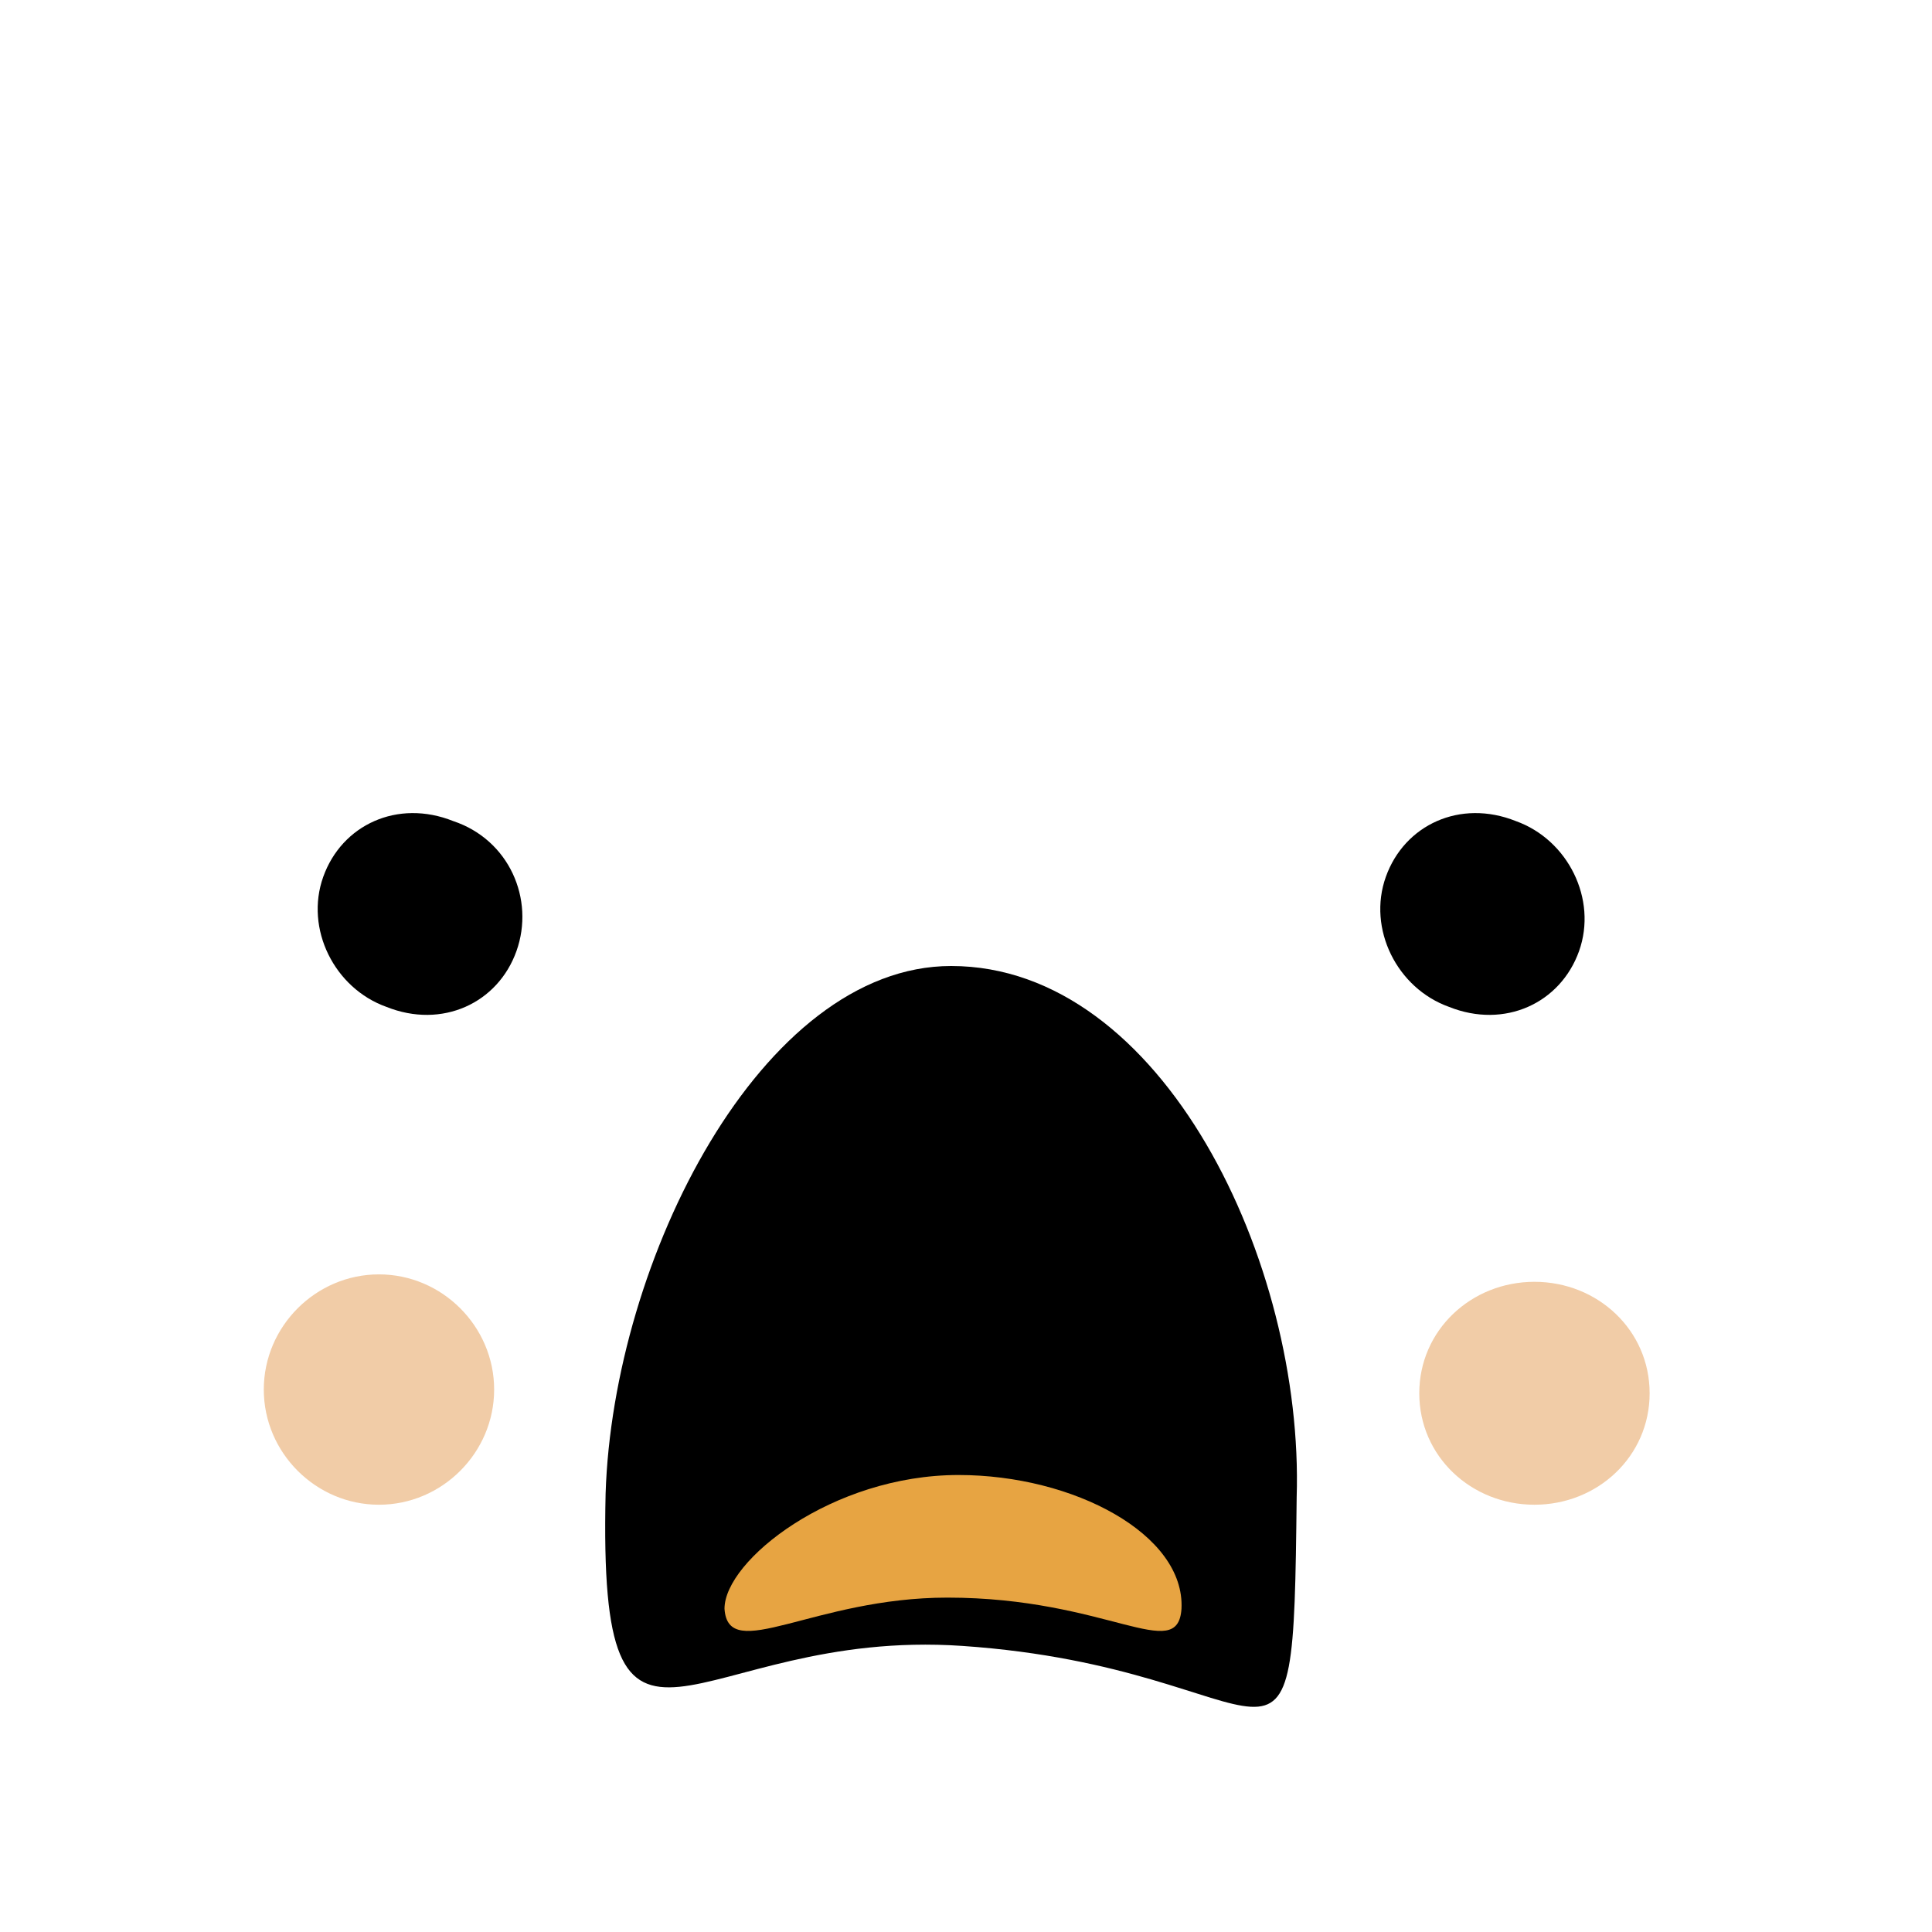 <?xml version="1.0" encoding="utf-8"?>
<!-- Generator: Adobe Illustrator 19.2.1, SVG Export Plug-In . SVG Version: 6.00 Build 0)  -->
<svg version="1.1" id="Layer_1" xmlns="http://www.w3.org/2000/svg" xmlns:xlink="http://www.w3.org/1999/xlink" x="0px" y="0px"
	 viewBox="0 0 52 52" style="enable-background:new 0 0 52 52;" xml:space="preserve">
<style type="text/css">
	.st0{fill-rule:evenodd;clip-rule:evenodd;fill:#FFF200;}
	.st1{fill:#191919;}
	.st2{opacity:0.59;}
	.st3{fill-rule:evenodd;clip-rule:evenodd;fill:#E7A96B;}
	.st4{fill-rule:evenodd;clip-rule:evenodd;}
	.st5{fill-rule:evenodd;clip-rule:evenodd;fill:#E7A442;}
	.st6{fill-rule:evenodd;clip-rule:evenodd;fill:#FFFFFF;}
	.st7{fill:none;}
	.st8{fill:#231F20;}
	.st9{fill:none;stroke:#231F20;stroke-width:1.5;stroke-linecap:round;stroke-linejoin:round;stroke-miterlimit:10;}
	.st10{fill-rule:evenodd;clip-rule:evenodd;fill:none;stroke:#000000;stroke-width:2;stroke-miterlimit:10;}
	.st11{opacity:0.2;fill-rule:evenodd;clip-rule:evenodd;}
	.st12{fill-rule:evenodd;clip-rule:evenodd;fill:#FFFFFF;stroke:#020202;stroke-width:0.5;stroke-miterlimit:10;}
	
		.st13{fill-rule:evenodd;clip-rule:evenodd;fill:none;stroke:#000000;stroke-width:2;stroke-linecap:round;stroke-linejoin:round;stroke-miterlimit:10;}
	.st14{fill-rule:evenodd;clip-rule:evenodd;fill:#8FE3E5;}
	.st15{fill:#FFFFFF;}
	.st16{opacity:0.2;}
	.st17{fill:#E54265;}
	.st18{fill-rule:evenodd;clip-rule:evenodd;fill:#F2A464;}
	.st19{fill:#020202;}
	.st20{fill-rule:evenodd;clip-rule:evenodd;fill:#A69EEF;}
	.st21{fill-rule:evenodd;clip-rule:evenodd;fill:#FFDA00;}
	.st22{fill-rule:evenodd;clip-rule:evenodd;fill:none;stroke:#020202;stroke-width:2;stroke-miterlimit:10;}
	.st23{fill-rule:evenodd;clip-rule:evenodd;fill:#FF8B00;}
	.st24{fill:#30C630;}
	.st25{fill-rule:evenodd;clip-rule:evenodd;fill:#F784A2;}
	.st26{fill:#22A822;}
	.st27{fill:#2D8C2D;}
	.st28{opacity:0.5;fill-rule:evenodd;clip-rule:evenodd;fill:#8FB8E2;}
</style>
<g class="st2">
	<g>
		<path class="st3" d="M41.3,34.5c-1.7,0-3.1,1.3-3.1,3s1.4,3,3.1,3c1.7,0,3.1-1.3,3.1-3S43,34.5,41.3,34.5z M10.2,34.3
			c-1.7,0-3.1,1.4-3.1,3.1c0,1.7,1.4,3.1,3.1,3.1c1.7,0,3.1-1.4,3.1-3.1C13.3,35.7,11.9,34.3,10.2,34.3z"/>
	</g>
</g>
<path class="st5" d="M25.8,37.4c-3.4,0-6.3,2.3-6.3,3.6c0.1,1.5,2.8-0.6,5.9-0.7c3.5-0.2,6.3,2.2,6.4,0.7
	C31.9,39,28.9,37.4,25.8,37.4z"/>
<g>
	<g>
		<path class="st4" d="M25.6,26c-5.1,0-9.1,7.9-9.3,14.2c-0.2,8.9,2.3,3.6,9.6,4.1c8.8,0.6,8.9,5.1,9-4C35.1,34,31.3,26,25.6,26z"/>
	</g>
</g>
<path class="st5" d="M25.8,39.7c-3.4,0-6.3,2.3-6.3,3.6c0.1,1.5,2.4-0.3,6-0.3c4.3,0,6.2,1.8,6.3,0.3C31.9,41.3,28.9,39.7,25.8,39.7
	z"/>
<g>
	<g>
		<path class="st4" d="M12.2,22.1c-1.5-0.6-3,0.1-3.5,1.5c-0.5,1.4,0.3,3,1.7,3.5c1.5,0.6,3-0.1,3.5-1.5
			C14.4,24.2,13.7,22.6,12.2,22.1z"/>
	</g>
</g>
<g>
	<g>
		<path class="st4" d="M40.8,22.1c-1.5-0.6-3,0.1-3.5,1.5c-0.5,1.4,0.3,3,1.7,3.5c1.5,0.6,3-0.1,3.5-1.5
			C43,24.2,42.2,22.6,40.8,22.1z"/>
	</g>
</g>
</svg>
